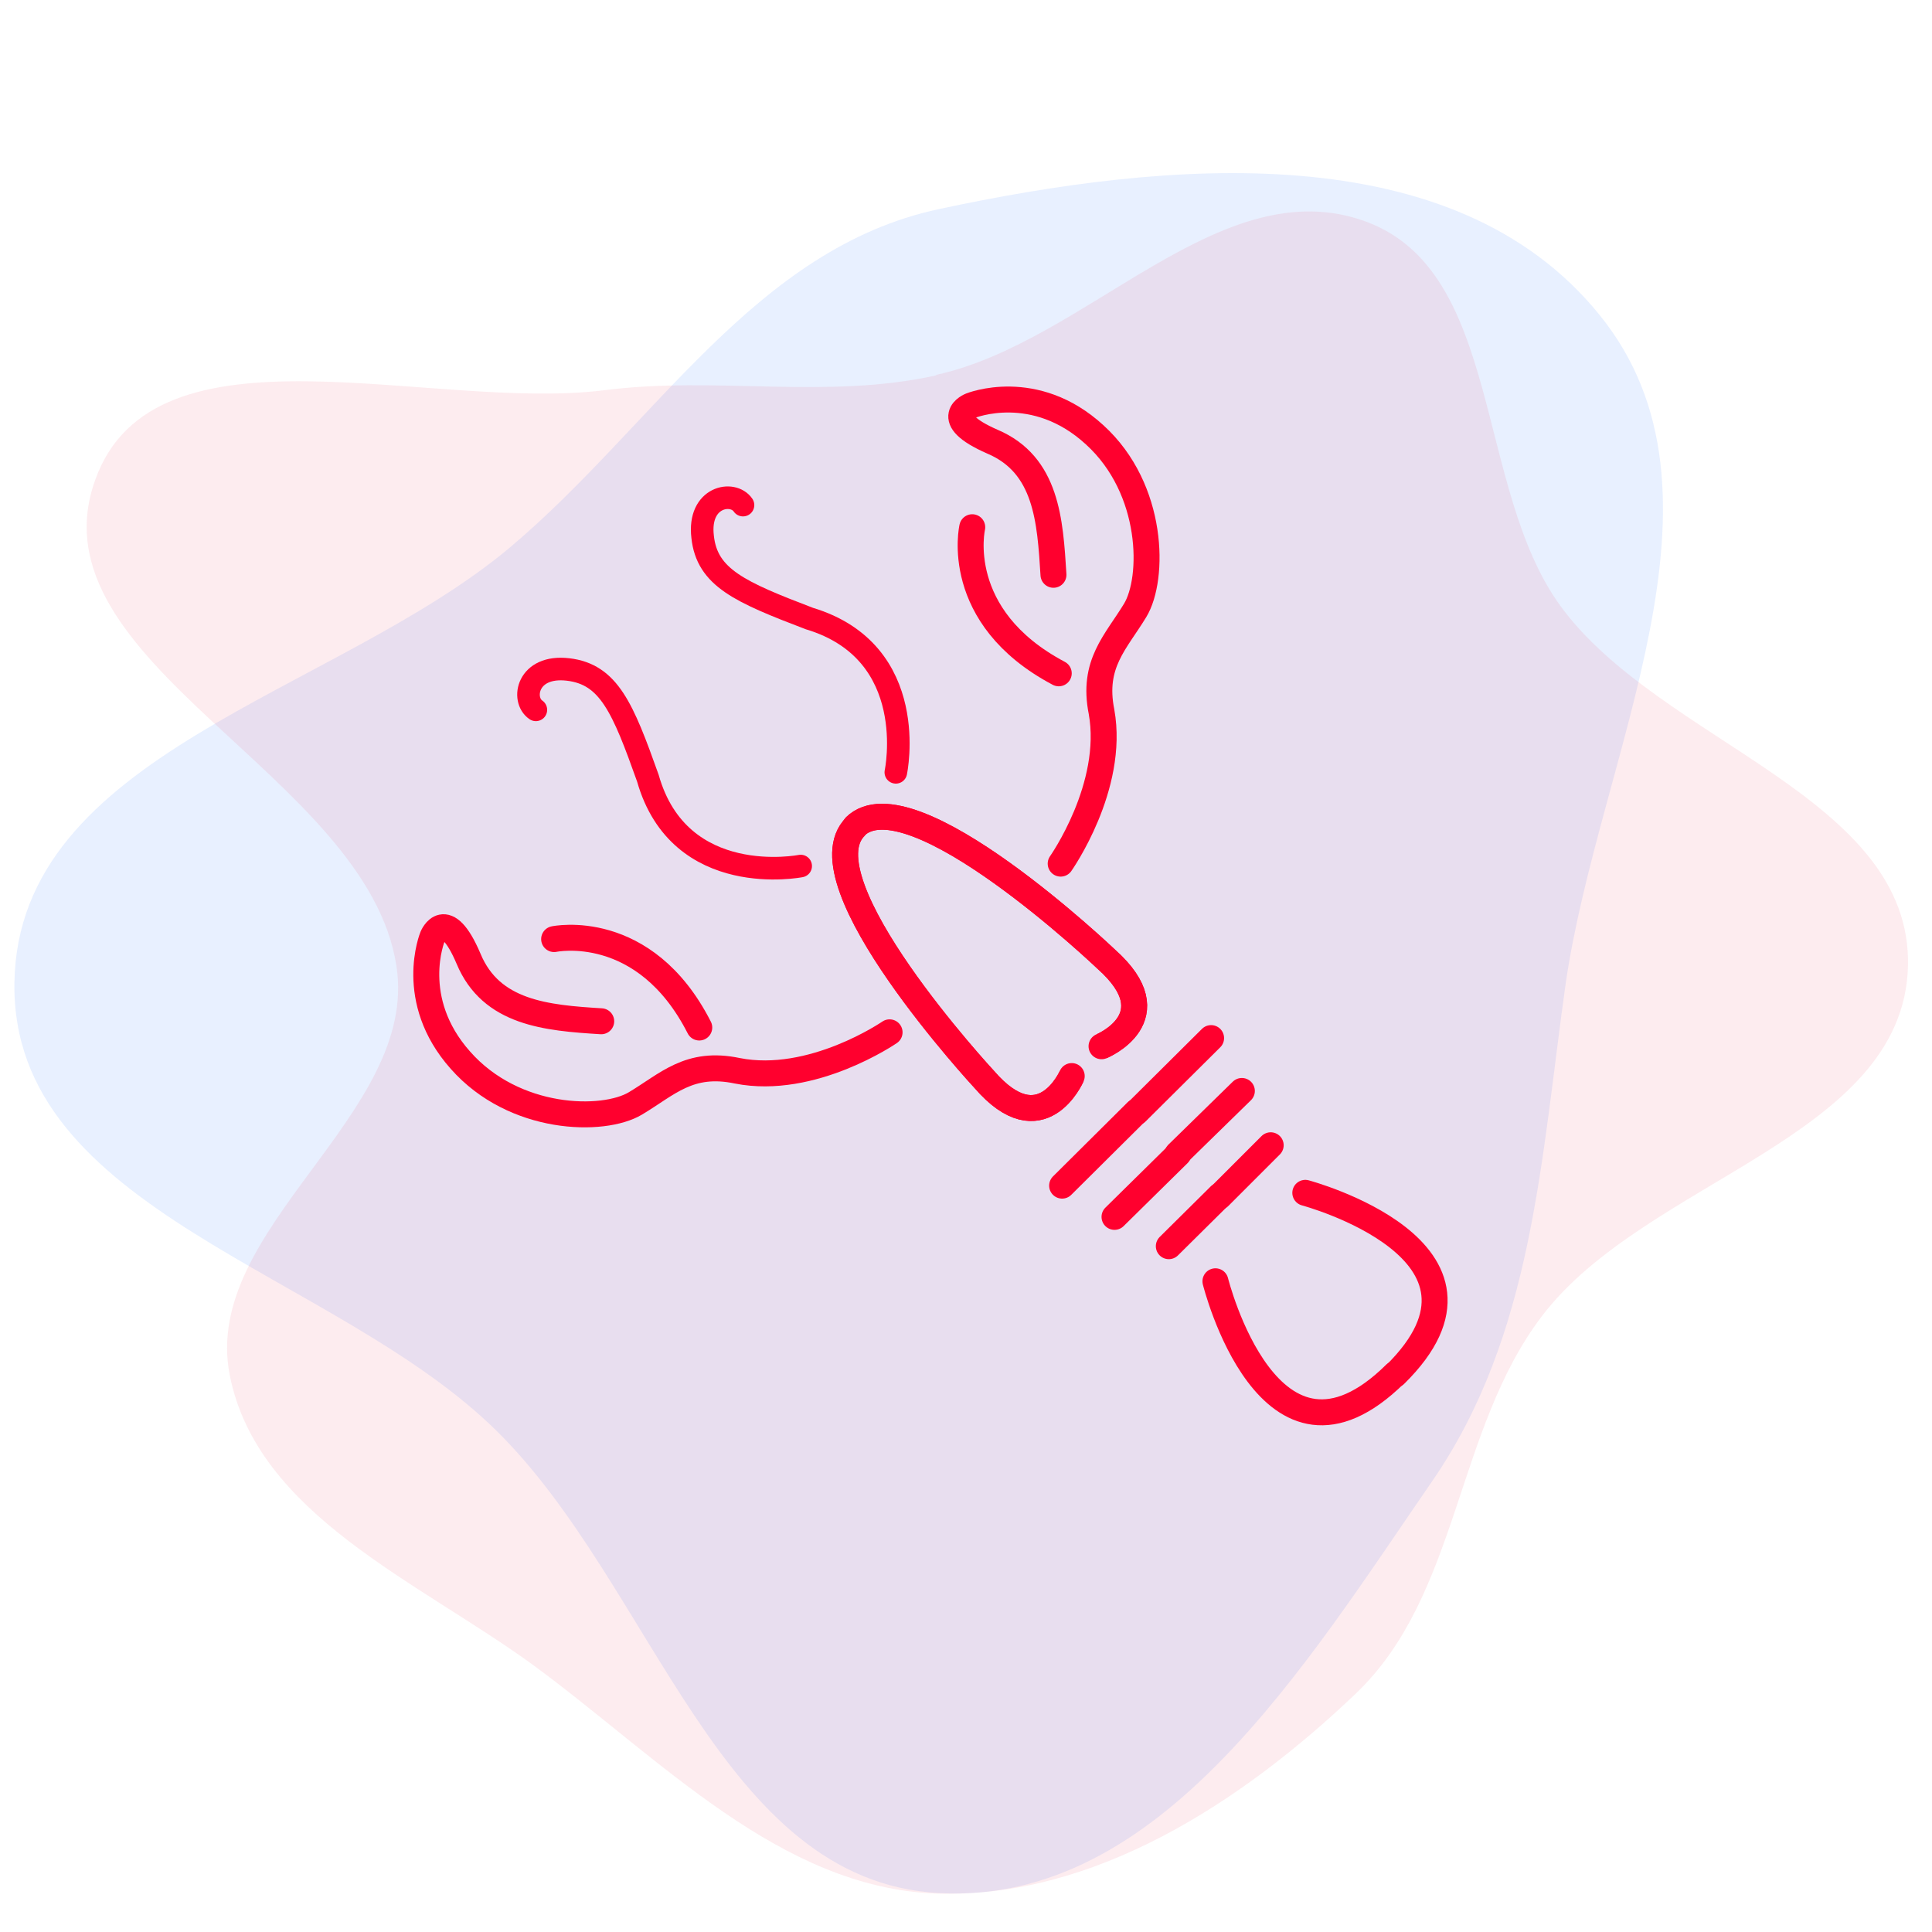 <svg xmlns="http://www.w3.org/2000/svg" xmlns:xlink="http://www.w3.org/1999/xlink" fill="none" viewBox="0 0 402 402"><defs><path id="b" stroke-width="5.4" d="M229.2 217.7s14.6-6 1-18.1c0 0-40.8-38.9-52.3-27.6"/><path id="c" stroke-width="5.4" d="M223 223.9s-6.3 14.5-18.2.7c0 0-38.3-41.3-26.8-52.6"/></defs><path fill="#D8E6FF" fill-opacity=".6" fill-rule="evenodd" d="M195.4 43.5c47.2-10.1 106.9-15.7 137.4 22 30.3 37.3 0 91.3-7 139-5.2 36.9-6.8 73.2-27.8 103.7-26.4 38.3-56.6 88.2-102.6 85.7-45.8-2.5-59.2-63.8-92.1-96.2C69.5 264.4 2.3 252.2 3 204.5c.7-47.8 66.5-60 103-90.5 30.2-25.4 51-62.3 89.4-70.5Z" clip-rule="evenodd"/><path fill="#E84563" fill-rule="evenodd" d="M194.8 78c31.5-6.9 59.2-43 89.4-31.9 28.5 10.5 22.6 55.4 40.5 80 20.8 28.5 73.2 39.6 72.3 75-1 35.7-54.6 44.3-76.2 72.8-18 23.7-17.2 58-38.7 78.5-23.7 22.6-54.5 42.7-87.3 41.6-32.6-1.2-57.5-28.2-83.8-47.5-24-17.5-57.5-31.3-63.2-60.4-6-30.6 39.4-54.2 34.7-85-6-40-76.4-63.2-62.7-101.2C32 65.5 89.5 85.7 125.7 81.2c23.3-3 46.2 2 69.1-3.1Z" clip-rule="evenodd" opacity=".1"/><g stroke="#FF002E" clip-path="url(#a)"><use xlink:href="#b" stroke-width="5.4"/><use xlink:href="#b" stroke-linecap="round" stroke-width="5.4"/><path stroke-linecap="round" stroke-width="4.7" d="M186.4 160.7s5.3-25-18-32c-14.4-5.5-21.3-8.5-22.2-17-1-8.4 6.3-9.7 8.4-6.6"/><path stroke-linecap="round" stroke-width="5.4" d="M220.7 179.7s11.3-16 8.5-31.6c-2-10 3-14.5 7-21.1 4-6.6 4-25.2-8.4-36.5C215.3 79 202 84.4 202 84.4s-6.7 2.6 4.5 7.5c11.3 4.8 12 16.4 12.7 27.7"/><path stroke-linecap="round" stroke-width="5.4" d="M202.3 109.7s-4.3 18.6 18 30.4M252 216l-15.5 15.4m21.9-4.4L245 240.1m19.4-1.8L253.7 249m17.9-.8s44.9 12 18.7 37.8"/><use xlink:href="#c" stroke-width="5.4"/><use xlink:href="#c" stroke-linecap="round" stroke-width="5.4"/><path stroke-linecap="round" stroke-width="4.7" d="M166.6 180.2s-25.2 5-31.8-18.3c-5.2-14.6-8.1-21.6-16.6-22.6-8.5-1-9.8 6.3-6.7 8.4"/><path stroke-linecap="round" stroke-width="5.4" d="M185.1 214.8s-16.1 11.1-31.7 8c-10-2.1-14.5 2.8-21.2 6.8-6.7 4-25.2 3.7-36.4-9C84.6 208 90 194.9 90 194.9s2.7-6.7 7.5 4.6c4.7 11.3 16.2 12.3 27.6 13"/><path stroke-linecap="round" stroke-width="5.4" d="M115.3 195.4s18.8-4 30.2 18.4m75.5 32.9 15.5-15.4m-4.6 21.9 13.3-13.1m-2 19.2 10.6-10.5m-.9 17.8s11.2 45.1 37.4 19.3"/></g><defs><clipPath id="a"><path fill="#fff" d="M0 0h258.1v309.4H0z" transform="scale(-1 1) rotate(44.6 -92.4 -225.3)"/></clipPath></defs></svg>